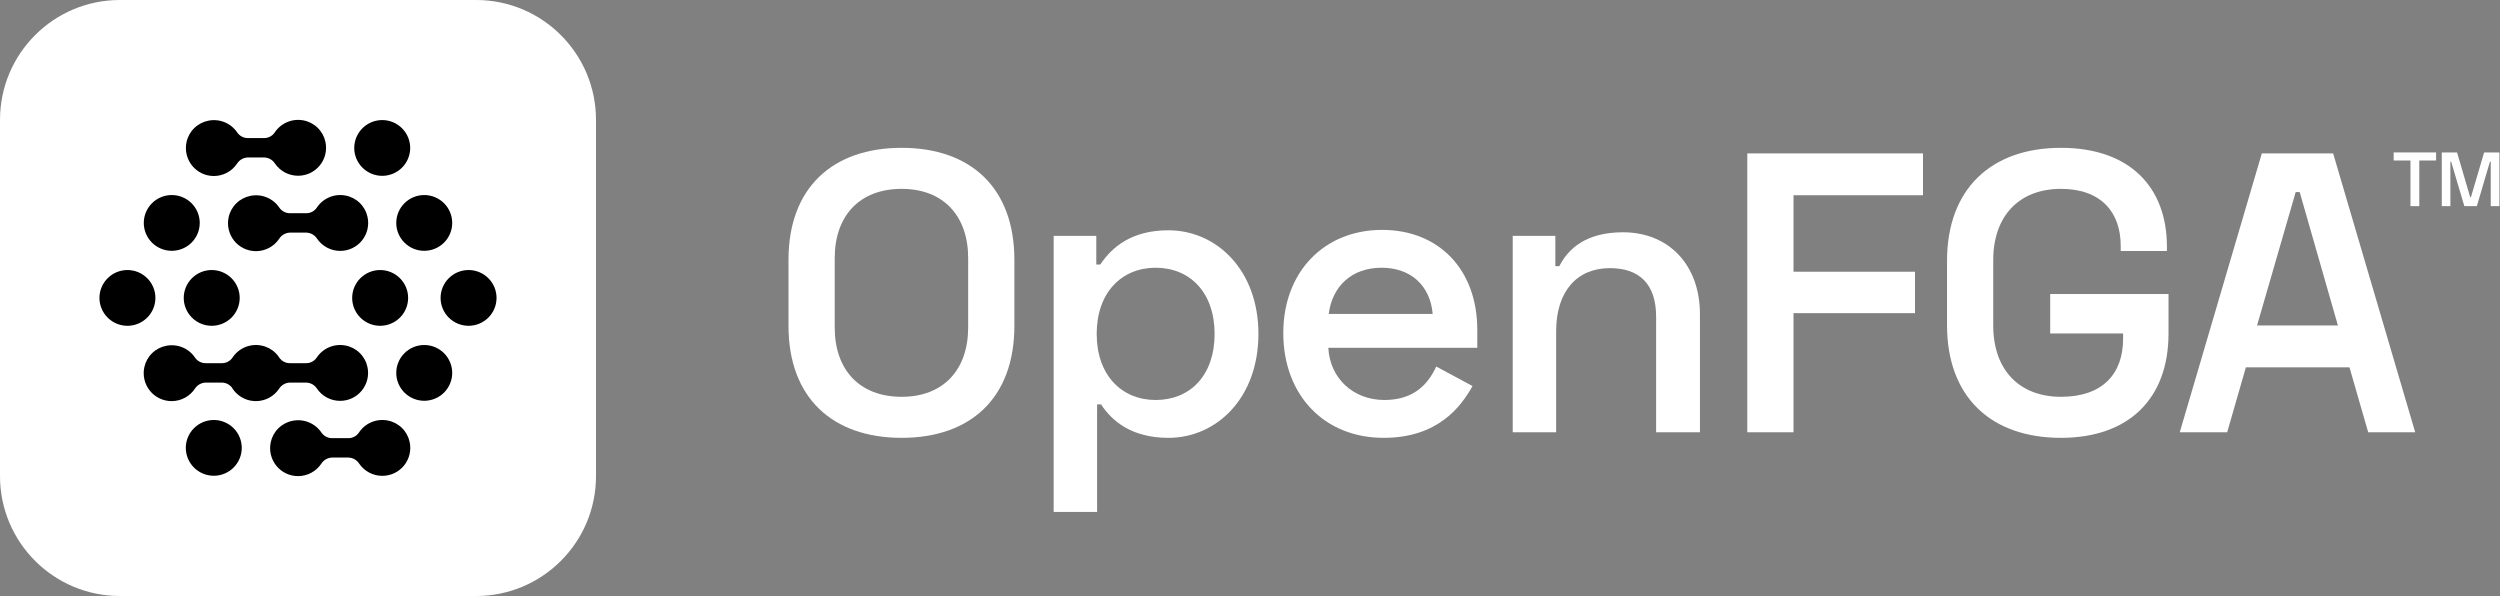 <svg width="1161" height="277" viewBox="0 0 1161 277" fill="none" xmlns="http://www.w3.org/2000/svg">
<rect x="0" y="0" width="1161" height="277" fill="#808080" stroke="none"/>
<path d="M366.18 120.636V151.346C366.18 184.831 386.715 203.331 418.72 203.331C450.725 203.331 471.075 184.831 471.075 151.346V120.636C471.075 87.151 450.725 68.651 418.72 68.651C386.715 68.651 366.18 87.151 366.18 120.636ZM387.64 119.896C387.64 100.286 399.11 87.706 418.72 87.706C438.145 87.706 449.615 100.286 449.615 119.896V152.086C449.615 171.696 438.145 184.276 418.72 184.276C399.11 184.276 387.64 171.696 387.64 152.086V119.896Z" fill="white"/>
<path d="M489.321 237.741H509.486V187.791H511.336C516.516 195.746 525.766 203.331 542.601 203.331C564.986 203.331 584.411 184.831 584.411 155.046C584.411 125.446 564.986 106.946 542.601 106.946C525.766 106.946 516.516 114.531 510.966 122.856H509.116V109.536H489.321V237.741ZM536.681 185.756C520.956 185.756 509.301 174.286 509.301 155.046C509.301 135.806 520.956 124.336 536.681 124.336C552.591 124.336 564.061 135.806 564.061 155.046C564.061 174.471 552.591 185.756 536.681 185.756Z" fill="white"/>
<path d="M595.959 154.676C595.959 183.351 614.829 203.331 642.579 203.331C667.739 203.331 678.469 188.901 683.834 179.281L666.999 170.216C663.299 178.171 656.824 185.756 642.949 185.756C628.334 185.756 617.604 175.581 616.864 161.521H686.054V153.196C686.054 125.261 668.294 106.761 641.839 106.761C615.014 106.761 595.959 126.186 595.959 154.676ZM617.049 145.796C618.714 133.031 627.594 124.336 641.654 124.336C655.159 124.336 664.224 132.661 665.334 145.796H617.049Z" fill="white"/>
<path d="M702.504 109.536V200.741H722.669V153.936C722.669 135.066 732.474 124.521 747.644 124.521C761.149 124.521 769.104 131.736 769.104 147.091V200.741H789.454V145.981C789.454 122.671 774.654 107.871 753.749 107.871C736.359 107.871 728.219 115.641 724.149 123.596H722.299V109.536H702.504Z" fill="white"/>
<path d="M811.449 71.241V200.741H832.909V145.426H889.334V126.186H832.909V90.666H893.034V71.241H811.449Z" fill="white"/>
<path d="M904.198 150.976C904.198 184.461 924.733 203.331 957.108 203.331C988.743 203.331 1007.06 185.016 1007.06 154.861V136.546H952.113V154.861H985.968V157.266C985.968 173.731 976.348 184.276 957.108 184.276C937.683 184.276 925.658 171.696 925.658 151.161V120.821C925.658 100.286 937.683 87.706 957.108 87.706C975.978 87.706 984.858 98.806 984.858 114.161V116.566H1006.32V114.531C1006.32 86.966 989.113 68.651 957.108 68.651C924.918 68.651 904.198 87.521 904.198 121.191V150.976Z" fill="white"/>
<path d="M1050.39 71.241L1012.28 200.741H1034.3L1042.99 170.586H1091.09L1099.79 200.741H1121.62L1083.51 71.241H1050.39ZM1048.17 151.161L1066.12 89.186H1067.97L1085.73 151.161H1048.17Z" fill="white"/>
<path d="M1111.62 70.791V74.532H1119.42V95.734H1123.52V74.532H1131.32V70.791H1111.62Z" fill="white"/>
<path d="M1133.96 70.791V95.734H1137.96V75.067H1138.31L1144.44 95.734H1150.25L1156.34 75.067H1156.7V95.734H1160.72V70.791H1153.63L1147.5 91.565H1147.15L1141.06 70.791H1133.96Z" fill="white"/>
<path d="M221.099 0H55.684C24.93 0 0 24.93 0 55.684V221.099C0 251.853 24.93 276.783 55.684 276.783H221.099C251.853 276.783 276.783 251.853 276.783 221.099V55.684C276.783 24.93 251.853 0 221.099 0Z" fill="white"/>
<path d="M164.507 68.708C164.511 72.142 165.881 75.434 168.317 77.862C170.753 80.29 174.056 81.656 177.502 81.659C180.947 81.656 184.25 80.29 186.686 77.862C189.123 75.434 190.493 72.142 190.496 68.708C190.493 65.274 189.123 61.982 186.686 59.553C184.25 57.125 180.947 55.76 177.502 55.757C174.056 55.76 170.753 57.125 168.317 59.553C165.881 61.982 164.511 65.274 164.507 68.708V68.708Z" fill="black"/>
<path d="M86.286 207.993C86.29 211.427 87.66 214.719 90.096 217.148C92.532 219.576 95.835 220.941 99.281 220.945C102.726 220.941 106.029 219.576 108.466 217.148C110.902 214.719 112.272 211.427 112.275 207.993C112.272 204.559 110.902 201.267 108.466 198.839C106.029 196.411 102.726 195.045 99.281 195.042C95.835 195.045 92.532 196.411 90.096 198.839C87.66 201.267 86.29 204.559 86.286 207.993V207.993Z" fill="black"/>
<path d="M163.548 138.351C163.552 141.785 164.922 145.077 167.358 147.506C169.794 149.934 173.097 151.299 176.543 151.303C179.988 151.299 183.291 149.934 185.727 147.506C188.164 145.077 189.534 141.785 189.537 138.351C189.534 134.917 188.164 131.625 185.727 129.197C183.291 126.769 179.988 125.403 176.543 125.4C173.097 125.403 169.794 126.769 167.358 129.197C164.922 131.625 163.552 134.917 163.548 138.351V138.351Z" fill="black"/>
<path d="M46.185 138.351C46.188 141.785 47.558 145.077 49.994 147.506C52.431 149.934 55.734 151.299 59.179 151.303C62.624 151.299 65.928 149.934 68.364 147.506C70.8 145.077 72.17 141.785 72.174 138.351C72.17 134.917 70.8 131.625 68.364 129.197C65.928 126.769 62.624 125.403 59.179 125.4C55.734 125.403 52.431 126.769 49.994 129.197C47.558 131.625 46.188 134.917 46.185 138.351V138.351Z" fill="black"/>
<path d="M110.094 75.981C110.63 75.134 111.367 74.431 112.239 73.933C113.111 73.436 114.092 73.159 115.096 73.126H122.713C123.718 73.156 124.7 73.433 125.572 73.931C126.444 74.428 127.181 75.132 127.716 75.981C128.908 77.718 130.507 79.139 132.375 80.121C134.242 81.103 136.322 81.615 138.434 81.615C140.366 81.618 142.275 81.19 144.019 80.362C145.763 79.534 147.299 78.326 148.514 76.828C149.745 75.316 150.619 73.547 151.072 71.653C151.524 69.758 151.543 67.787 151.128 65.884C150.602 63.404 149.352 61.135 147.537 59.361C145.721 57.587 143.42 56.387 140.923 55.912C138.37 55.42 135.727 55.701 133.336 56.719C130.945 57.736 128.913 59.443 127.503 61.621C126.942 62.418 126.192 63.063 125.318 63.498C124.445 63.934 123.476 64.145 122.5 64.114H115.234C114.259 64.139 113.292 63.925 112.42 63.491C111.547 63.056 110.796 62.414 110.231 61.621C108.807 59.467 106.77 57.785 104.382 56.791C101.994 55.796 99.363 55.533 96.824 56.036C94.328 56.515 92.029 57.716 90.214 59.489C88.399 61.263 87.148 63.531 86.619 66.008C86.21 67.912 86.232 69.882 86.684 71.775C87.137 73.669 88.007 75.438 89.233 76.953C90.451 78.45 91.99 79.656 93.736 80.484C95.482 81.312 97.392 81.741 99.326 81.74C101.457 81.734 103.554 81.206 105.432 80.202C107.31 79.198 108.911 77.748 110.094 75.981Z" fill="black"/>
<path d="M129.65 110.883C130.186 110.036 130.923 109.333 131.795 108.835C132.667 108.338 133.648 108.06 134.652 108.028H142.269C143.274 108.058 144.256 108.335 145.128 108.832C146 109.33 146.737 110.034 147.272 110.883C148.464 112.62 150.063 114.041 151.931 115.023C153.798 116.004 155.878 116.517 157.99 116.517C159.922 116.52 161.831 116.092 163.575 115.264C165.319 114.435 166.855 113.228 168.07 111.73C169.301 110.218 170.175 108.449 170.628 106.555C171.08 104.66 171.099 102.689 170.684 100.786C170.158 98.306 168.908 96.037 167.093 94.263C165.277 92.489 162.976 91.289 160.479 90.813C157.926 90.322 155.283 90.603 152.892 91.621C150.5 92.638 148.469 94.345 147.059 96.522C146.498 97.32 145.748 97.965 144.874 98.4C144.001 98.835 143.032 99.047 142.056 99.016H134.79C133.815 99.041 132.848 98.827 131.976 98.392C131.103 97.958 130.352 97.316 129.787 96.522C128.363 94.369 126.326 92.687 123.938 91.693C121.55 90.698 118.919 90.435 116.38 90.938C113.884 91.417 111.585 92.618 109.77 94.391C107.955 96.165 106.704 98.432 106.175 100.91C105.766 102.813 105.788 104.784 106.24 106.677C106.693 108.57 107.563 110.339 108.789 111.855C110.007 113.352 111.546 114.558 113.292 115.386C115.038 116.214 116.948 116.643 118.882 116.641C121.013 116.636 123.11 116.108 124.988 115.104C126.866 114.099 128.467 112.65 129.65 110.883Z" fill="black"/>
<path d="M92.642 178.478C91.77 178.976 91.034 179.679 90.497 180.525C89.314 182.293 87.713 183.742 85.835 184.747C83.957 185.751 81.86 186.279 79.729 186.284C77.795 186.286 75.885 185.857 74.139 185.029C72.393 184.201 70.854 182.994 69.636 181.498C68.41 179.982 67.54 178.213 67.088 176.32C66.635 174.426 66.613 172.456 67.022 170.553C67.552 168.075 68.802 165.808 70.617 164.034C72.432 162.261 74.731 161.06 77.228 160.581C79.766 160.078 82.397 160.341 84.785 161.336C87.174 162.33 89.21 164.012 90.635 166.165C91.199 166.958 91.951 167.601 92.823 168.035C93.696 168.47 94.662 168.684 95.637 168.658H102.904C103.88 168.69 104.848 168.478 105.721 168.043C106.595 167.608 107.346 166.962 107.906 166.165C109.316 163.988 111.348 162.281 113.739 161.263C116.131 160.246 118.773 159.965 121.326 160.456C123.823 160.932 126.124 162.132 127.94 163.906C128.716 164.665 129.389 165.514 129.947 166.432C130.484 167.103 131.161 167.65 131.934 168.035C132.806 168.47 133.773 168.684 134.748 168.658H142.014C142.99 168.69 143.959 168.478 144.832 168.043C145.706 167.608 146.457 166.962 147.017 166.165C148.427 163.988 150.459 162.281 152.85 161.263C155.241 160.246 157.884 159.965 160.437 160.456C162.934 160.932 165.235 162.132 167.051 163.906C168.866 165.68 170.116 167.949 170.642 170.429C171.057 172.331 171.038 174.303 170.586 176.197C170.133 178.092 169.259 179.861 168.028 181.373C166.813 182.871 165.277 184.078 163.533 184.907C161.789 185.735 159.88 186.163 157.948 186.16C155.836 186.16 153.756 185.647 151.889 184.665C150.021 183.684 148.422 182.263 147.23 180.525C146.695 179.677 145.958 178.973 145.086 178.475C144.214 177.977 143.232 177.701 142.227 177.671H134.61C133.606 177.703 132.625 177.981 131.753 178.478C130.881 178.976 130.144 179.679 129.608 180.525C128.425 182.293 126.824 183.742 124.946 184.747C123.068 185.751 120.971 186.279 118.84 186.284C116.906 186.286 114.996 185.857 113.25 185.029C111.504 184.201 109.965 182.994 108.747 181.498C108.313 180.961 107.923 180.393 107.581 179.798C107.127 179.271 106.584 178.823 105.975 178.475C105.103 177.977 104.121 177.701 103.116 177.671H95.5C94.495 177.703 93.514 177.981 92.642 178.478Z" fill="black"/>
<path d="M151.35 213.3C150.477 213.797 149.741 214.5 149.204 215.347C148.022 217.114 146.421 218.564 144.543 219.568C142.665 220.573 140.567 221.101 138.436 221.106C136.502 221.108 134.593 220.679 132.846 219.851C131.1 219.023 129.562 217.816 128.343 216.319C127.118 214.804 126.247 213.035 125.795 211.142C125.343 209.248 125.32 207.278 125.729 205.375C126.259 202.897 127.509 200.63 129.324 198.856C131.139 197.082 133.439 195.881 135.935 195.403C138.473 194.9 141.105 195.163 143.493 196.157C145.881 197.152 147.917 198.833 149.342 200.987C149.906 201.78 150.658 202.422 151.53 202.857C152.403 203.292 153.369 203.506 154.345 203.48H161.611C162.587 203.511 163.555 203.3 164.429 202.865C165.302 202.429 166.053 201.784 166.614 200.987C168.024 198.81 170.055 197.103 172.447 196.085C174.838 195.068 177.48 194.787 180.033 195.278C182.531 195.754 184.832 196.954 186.647 198.728C188.463 200.502 189.712 202.771 190.239 205.25C190.654 207.153 190.635 209.125 190.182 211.019C189.73 212.914 188.856 214.682 187.625 216.195C186.41 217.693 184.874 218.9 183.13 219.728C181.385 220.557 179.477 220.985 177.544 220.981C175.433 220.982 173.353 220.469 171.485 219.487C169.618 218.505 168.018 217.084 166.826 215.347C166.291 214.499 165.555 213.795 164.683 213.297C163.81 212.799 162.828 212.523 161.824 212.493H154.207C153.203 212.525 152.222 212.802 151.35 213.3Z" fill="black"/>
<path d="M204.608 138.351C204.611 141.785 205.982 145.077 208.418 147.505C210.854 149.933 214.157 151.299 217.603 151.302C221.048 151.299 224.351 149.933 226.787 147.505C229.223 145.077 230.594 141.785 230.597 138.351C230.594 134.917 229.223 131.624 226.787 129.196C224.351 126.768 221.048 125.403 217.603 125.399C214.157 125.403 210.854 126.768 208.418 129.196C205.982 131.624 204.611 134.917 204.608 138.351Z" fill="black"/>
<path d="M89.137 147.505C86.701 145.077 85.331 141.785 85.327 138.351C85.331 134.917 86.701 131.624 89.137 129.196C91.573 126.768 94.876 125.403 98.322 125.399C101.767 125.403 105.07 126.768 107.506 129.196C109.943 131.624 111.313 134.917 111.316 138.351C111.313 141.785 109.943 145.077 107.506 147.505C105.07 149.933 101.767 151.299 98.322 151.302C94.876 151.299 91.573 149.933 89.137 147.505Z" fill="black"/>
<path d="M184.021 103.529C184.025 106.963 185.395 110.255 187.831 112.683C190.267 115.111 193.57 116.477 197.016 116.48C200.461 116.477 203.764 115.111 206.201 112.683C208.637 110.255 210.007 106.963 210.01 103.529C210.007 100.095 208.637 96.803 206.201 94.374C203.764 91.946 200.461 90.581 197.016 90.577C193.57 90.581 190.267 91.946 187.831 94.374C185.395 96.803 184.025 100.095 184.021 103.529V103.529Z" fill="black"/>
<path d="M66.772 103.529C66.775 106.963 68.145 110.255 70.581 112.683C73.017 115.111 76.321 116.477 79.766 116.48C83.211 116.477 86.515 115.111 88.951 112.683C91.387 110.255 92.757 106.963 92.76 103.529C92.757 100.095 91.387 96.803 88.951 94.374C86.515 91.946 83.211 90.581 79.766 90.577C76.321 90.581 73.017 91.946 70.581 94.374C68.145 96.803 66.775 100.095 66.772 103.529V103.529Z" fill="black"/>
<path d="M184.021 173.172C184.025 176.606 185.395 179.898 187.831 182.327C190.267 184.755 193.57 186.12 197.016 186.124C200.461 186.12 203.764 184.755 206.201 182.327C208.637 179.898 210.007 176.606 210.01 173.172C210.007 169.738 208.637 166.446 206.201 164.018C203.764 161.59 200.461 160.224 197.016 160.221C193.57 160.224 190.267 161.59 187.831 164.018C185.395 166.446 184.025 169.738 184.021 173.172V173.172Z" fill="black"/>
</svg>
